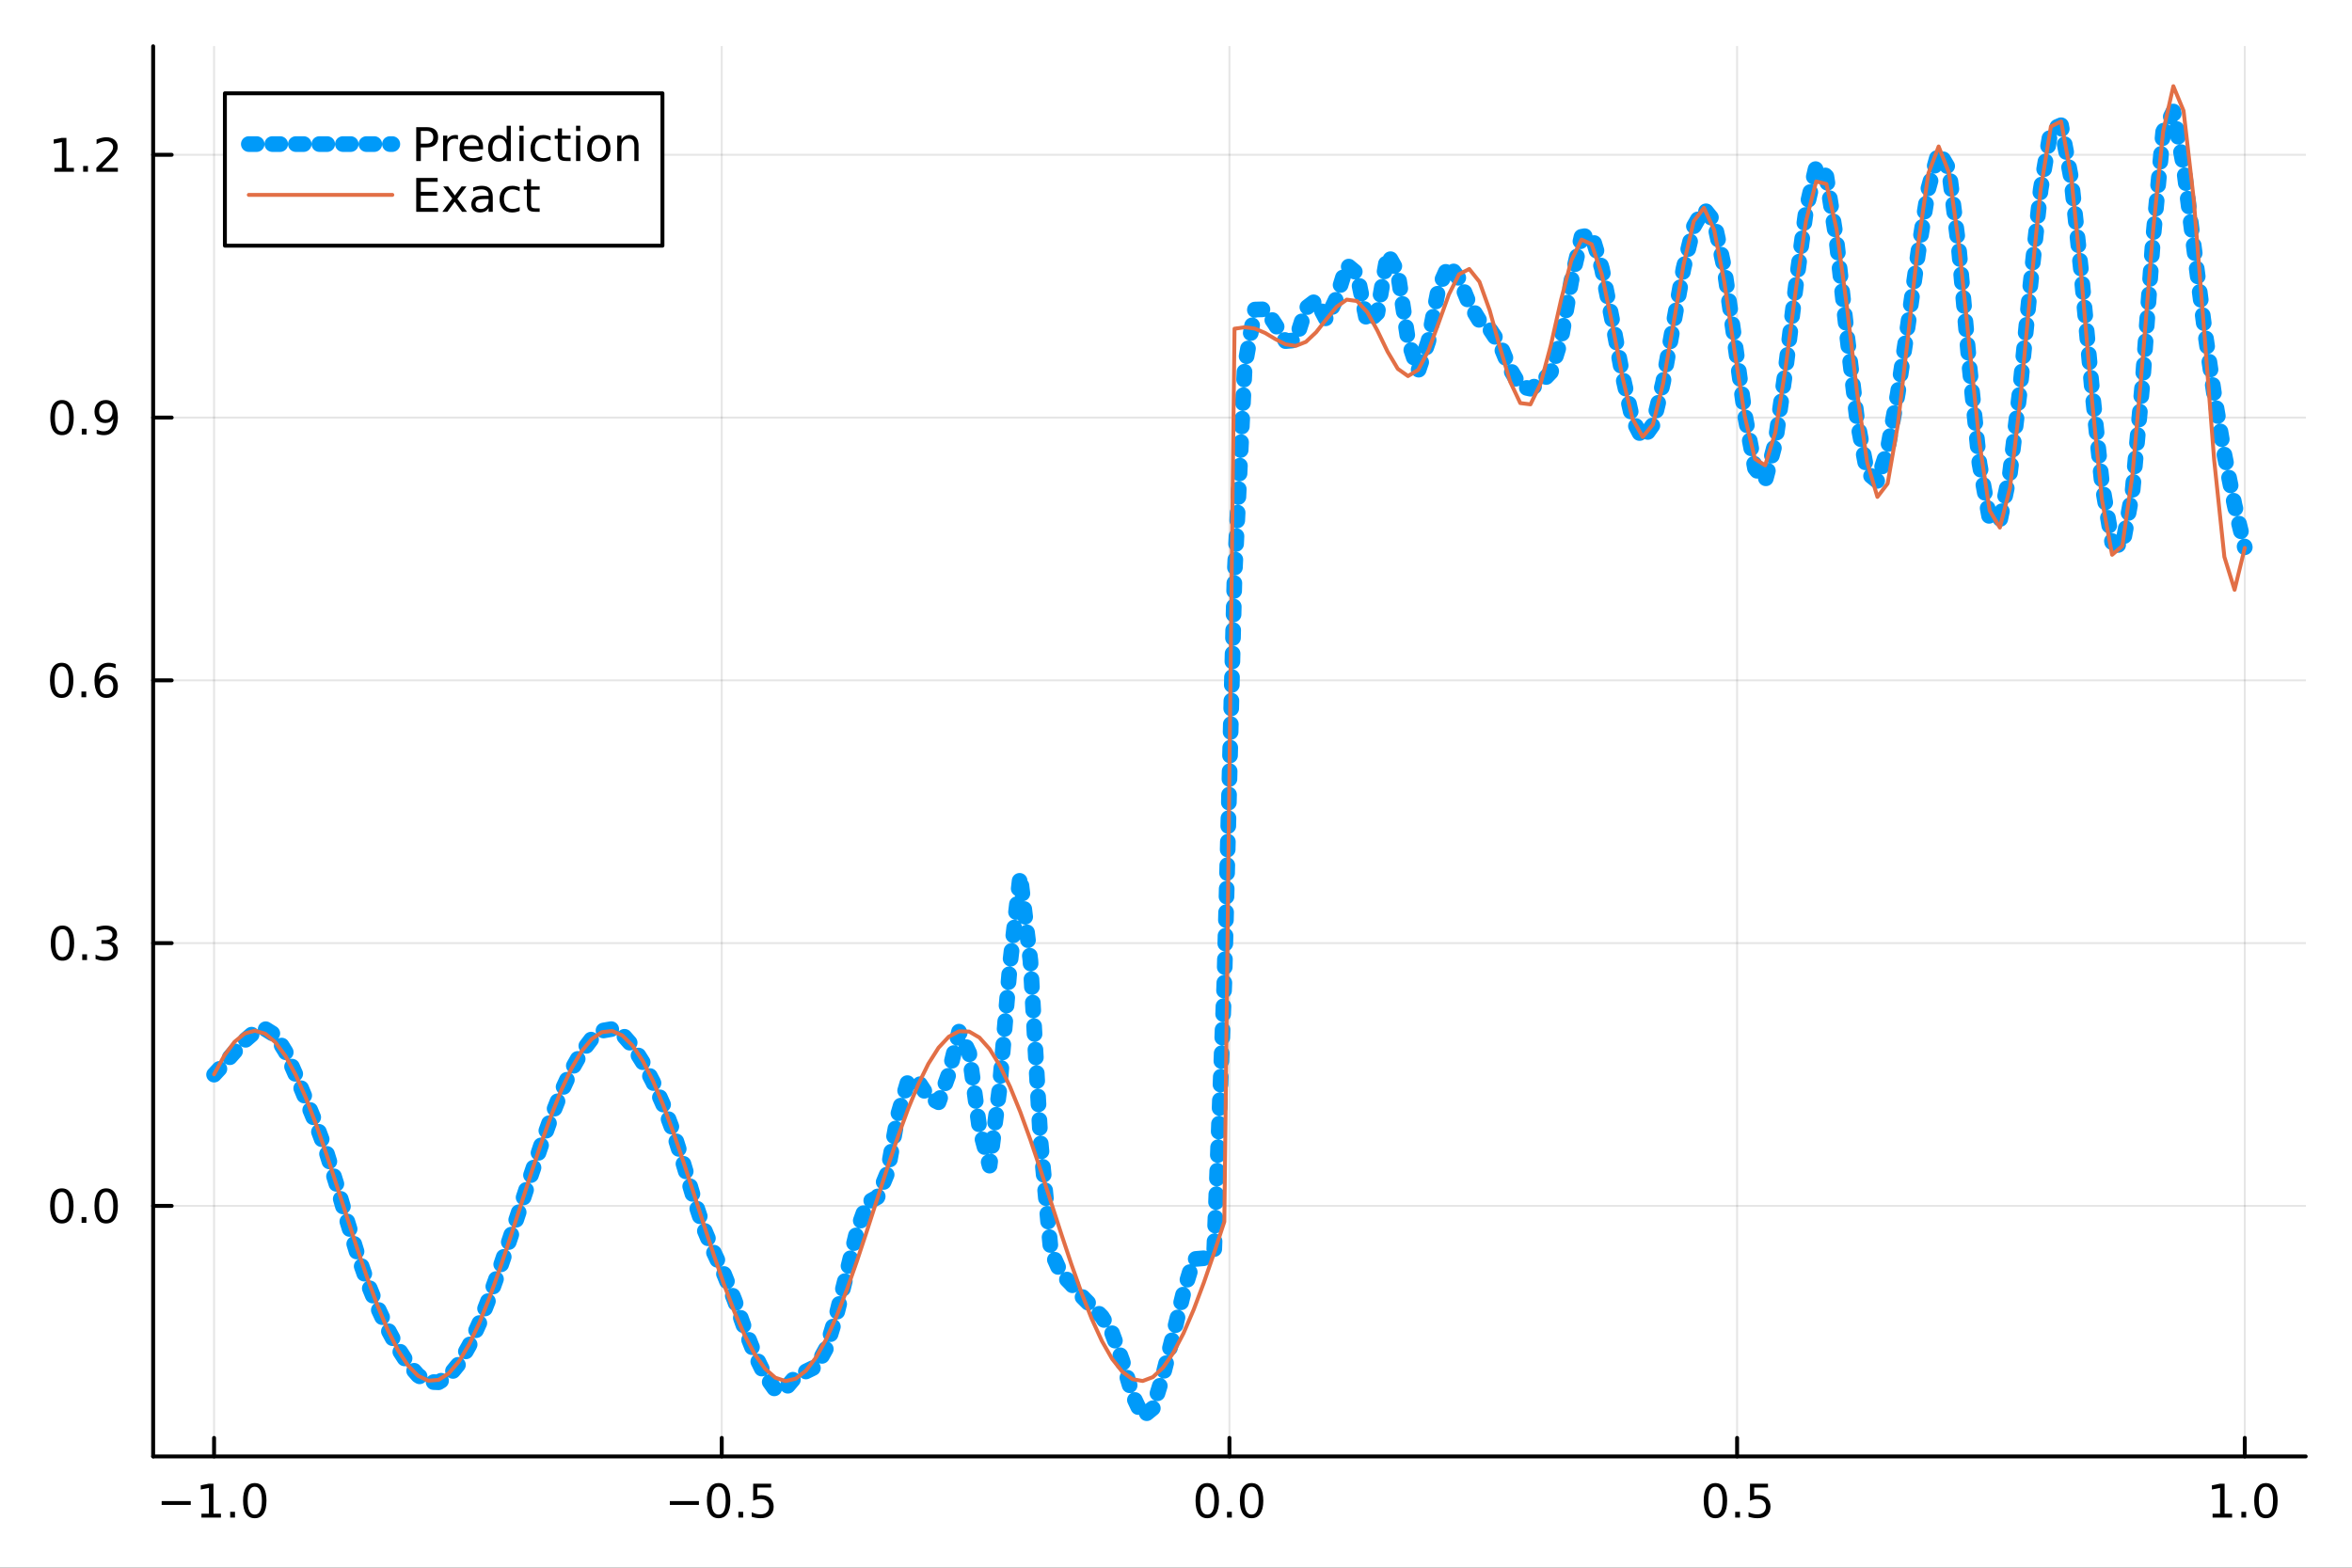 <?xml version="1.0" encoding="utf-8"?>
<svg xmlns="http://www.w3.org/2000/svg" xmlns:xlink="http://www.w3.org/1999/xlink" width="600" height="400" viewBox="0 0 2400 1600">
<rect x="0" y="0" width="2400" height="1600" fill="#333333" stroke="none"/>
<defs>
  <clipPath id="clip050">
    <rect x="0" y="0" width="2400" height="1600"/>
  </clipPath>
</defs>
<path clip-path="url(#clip050)" d="M0 1600 L2400 1600 L2400 0 L0 0  Z" fill="#ffffff" fill-rule="evenodd" fill-opacity="1"/>
<defs>
  <clipPath id="clip051">
    <rect x="480" y="0" width="1681" height="1600"/>
  </clipPath>
</defs>
<path clip-path="url(#clip050)" d="M156.274 1486.45 L2352.76 1486.45 L2352.76 47.244 L156.274 47.244  Z" fill="#ffffff" fill-rule="evenodd" fill-opacity="1"/>
<defs>
  <clipPath id="clip052">
    <rect x="156" y="47" width="2197" height="1440"/>
  </clipPath>
</defs>
<polyline clip-path="url(#clip052)" style="stroke:#000000; stroke-linecap:round; stroke-linejoin:round; stroke-width:2; stroke-opacity:0.1; fill:none" points="218.439,1486.45 218.439,47.244 "/>
<polyline clip-path="url(#clip052)" style="stroke:#000000; stroke-linecap:round; stroke-linejoin:round; stroke-width:2; stroke-opacity:0.1; fill:none" points="736.477,1486.45 736.477,47.244 "/>
<polyline clip-path="url(#clip052)" style="stroke:#000000; stroke-linecap:round; stroke-linejoin:round; stroke-width:2; stroke-opacity:0.1; fill:none" points="1254.52,1486.45 1254.52,47.244 "/>
<polyline clip-path="url(#clip052)" style="stroke:#000000; stroke-linecap:round; stroke-linejoin:round; stroke-width:2; stroke-opacity:0.1; fill:none" points="1772.55,1486.45 1772.55,47.244 "/>
<polyline clip-path="url(#clip052)" style="stroke:#000000; stroke-linecap:round; stroke-linejoin:round; stroke-width:2; stroke-opacity:0.1; fill:none" points="2290.59,1486.45 2290.59,47.244 "/>
<polyline clip-path="url(#clip050)" style="stroke:#000000; stroke-linecap:round; stroke-linejoin:round; stroke-width:4; stroke-opacity:1; fill:none" points="156.274,1486.45 2352.76,1486.45 "/>
<polyline clip-path="url(#clip050)" style="stroke:#000000; stroke-linecap:round; stroke-linejoin:round; stroke-width:4; stroke-opacity:1; fill:none" points="218.439,1486.45 218.439,1467.55 "/>
<polyline clip-path="url(#clip050)" style="stroke:#000000; stroke-linecap:round; stroke-linejoin:round; stroke-width:4; stroke-opacity:1; fill:none" points="736.477,1486.45 736.477,1467.55 "/>
<polyline clip-path="url(#clip050)" style="stroke:#000000; stroke-linecap:round; stroke-linejoin:round; stroke-width:4; stroke-opacity:1; fill:none" points="1254.52,1486.45 1254.52,1467.55 "/>
<polyline clip-path="url(#clip050)" style="stroke:#000000; stroke-linecap:round; stroke-linejoin:round; stroke-width:4; stroke-opacity:1; fill:none" points="1772.55,1486.45 1772.55,1467.55 "/>
<polyline clip-path="url(#clip050)" style="stroke:#000000; stroke-linecap:round; stroke-linejoin:round; stroke-width:4; stroke-opacity:1; fill:none" points="2290.59,1486.45 2290.59,1467.55 "/>
<path clip-path="url(#clip050)" d="M164.967 1532.02 L194.643 1532.02 L194.643 1535.95 L164.967 1535.95 L164.967 1532.02 Z" fill="#000000" fill-rule="evenodd" fill-opacity="1" /><path clip-path="url(#clip050)" d="M205.545 1544.91 L213.184 1544.91 L213.184 1518.55 L204.874 1520.21 L204.874 1515.95 L213.138 1514.29 L217.814 1514.29 L217.814 1544.91 L225.453 1544.91 L225.453 1548.85 L205.545 1548.85 L205.545 1544.91 Z" fill="#000000" fill-rule="evenodd" fill-opacity="1" /><path clip-path="url(#clip050)" d="M234.897 1542.97 L239.781 1542.97 L239.781 1548.85 L234.897 1548.85 L234.897 1542.97 Z" fill="#000000" fill-rule="evenodd" fill-opacity="1" /><path clip-path="url(#clip050)" d="M259.966 1517.37 Q256.355 1517.37 254.527 1520.93 Q252.721 1524.47 252.721 1531.6 Q252.721 1538.71 254.527 1542.27 Q256.355 1545.82 259.966 1545.82 Q263.601 1545.82 265.406 1542.27 Q267.235 1538.71 267.235 1531.6 Q267.235 1524.47 265.406 1520.93 Q263.601 1517.37 259.966 1517.37 M259.966 1513.66 Q265.776 1513.66 268.832 1518.27 Q271.911 1522.85 271.911 1531.6 Q271.911 1540.33 268.832 1544.94 Q265.776 1549.52 259.966 1549.52 Q254.156 1549.52 251.077 1544.94 Q248.022 1540.33 248.022 1531.6 Q248.022 1522.85 251.077 1518.27 Q254.156 1513.66 259.966 1513.66 Z" fill="#000000" fill-rule="evenodd" fill-opacity="1" /><path clip-path="url(#clip050)" d="M683.503 1532.02 L713.178 1532.02 L713.178 1535.95 L683.503 1535.95 L683.503 1532.02 Z" fill="#000000" fill-rule="evenodd" fill-opacity="1" /><path clip-path="url(#clip050)" d="M733.271 1517.37 Q729.66 1517.37 727.831 1520.93 Q726.026 1524.47 726.026 1531.6 Q726.026 1538.71 727.831 1542.27 Q729.66 1545.82 733.271 1545.82 Q736.905 1545.82 738.711 1542.27 Q740.539 1538.71 740.539 1531.6 Q740.539 1524.47 738.711 1520.93 Q736.905 1517.37 733.271 1517.37 M733.271 1513.66 Q739.081 1513.66 742.137 1518.27 Q745.215 1522.85 745.215 1531.6 Q745.215 1540.33 742.137 1544.94 Q739.081 1549.52 733.271 1549.52 Q727.461 1549.52 724.382 1544.94 Q721.327 1540.33 721.327 1531.6 Q721.327 1522.85 724.382 1518.27 Q727.461 1513.66 733.271 1513.66 Z" fill="#000000" fill-rule="evenodd" fill-opacity="1" /><path clip-path="url(#clip050)" d="M753.433 1542.97 L758.317 1542.97 L758.317 1548.85 L753.433 1548.85 L753.433 1542.97 Z" fill="#000000" fill-rule="evenodd" fill-opacity="1" /><path clip-path="url(#clip050)" d="M768.548 1514.29 L786.905 1514.29 L786.905 1518.22 L772.831 1518.22 L772.831 1526.7 Q773.849 1526.35 774.868 1526.19 Q775.886 1526 776.905 1526 Q782.692 1526 786.072 1529.17 Q789.451 1532.34 789.451 1537.76 Q789.451 1543.34 785.979 1546.44 Q782.507 1549.52 776.187 1549.52 Q774.011 1549.52 771.743 1549.15 Q769.498 1548.78 767.09 1548.04 L767.09 1543.34 Q769.173 1544.47 771.396 1545.03 Q773.618 1545.58 776.095 1545.58 Q780.099 1545.58 782.437 1543.48 Q784.775 1541.37 784.775 1537.76 Q784.775 1534.15 782.437 1532.04 Q780.099 1529.94 776.095 1529.94 Q774.22 1529.94 772.345 1530.35 Q770.493 1530.77 768.548 1531.65 L768.548 1514.29 Z" fill="#000000" fill-rule="evenodd" fill-opacity="1" /><path clip-path="url(#clip050)" d="M1231.9 1517.37 Q1228.29 1517.37 1226.46 1520.93 Q1224.65 1524.47 1224.65 1531.6 Q1224.65 1538.71 1226.46 1542.27 Q1228.29 1545.82 1231.9 1545.82 Q1235.53 1545.82 1237.34 1542.27 Q1239.17 1538.71 1239.17 1531.6 Q1239.17 1524.47 1237.34 1520.93 Q1235.53 1517.37 1231.9 1517.37 M1231.9 1513.66 Q1237.71 1513.66 1240.77 1518.27 Q1243.84 1522.85 1243.84 1531.6 Q1243.84 1540.33 1240.77 1544.94 Q1237.71 1549.52 1231.9 1549.52 Q1226.09 1549.52 1223.01 1544.94 Q1219.96 1540.33 1219.96 1531.6 Q1219.96 1522.85 1223.01 1518.27 Q1226.09 1513.66 1231.9 1513.66 Z" fill="#000000" fill-rule="evenodd" fill-opacity="1" /><path clip-path="url(#clip050)" d="M1252.06 1542.97 L1256.95 1542.97 L1256.95 1548.85 L1252.06 1548.85 L1252.06 1542.97 Z" fill="#000000" fill-rule="evenodd" fill-opacity="1" /><path clip-path="url(#clip050)" d="M1277.13 1517.37 Q1273.52 1517.37 1271.69 1520.93 Q1269.89 1524.47 1269.89 1531.6 Q1269.89 1538.71 1271.69 1542.27 Q1273.52 1545.82 1277.13 1545.82 Q1280.76 1545.82 1282.57 1542.27 Q1284.4 1538.71 1284.4 1531.6 Q1284.4 1524.47 1282.57 1520.93 Q1280.76 1517.37 1277.13 1517.37 M1277.13 1513.66 Q1282.94 1513.66 1286 1518.27 Q1289.08 1522.85 1289.08 1531.6 Q1289.08 1540.33 1286 1544.94 Q1282.94 1549.52 1277.13 1549.52 Q1271.32 1549.52 1268.24 1544.94 Q1265.19 1540.33 1265.19 1531.6 Q1265.19 1522.85 1268.24 1518.27 Q1271.32 1513.66 1277.13 1513.66 Z" fill="#000000" fill-rule="evenodd" fill-opacity="1" /><path clip-path="url(#clip050)" d="M1750.44 1517.37 Q1746.82 1517.37 1745 1520.93 Q1743.19 1524.47 1743.19 1531.6 Q1743.19 1538.71 1745 1542.27 Q1746.82 1545.82 1750.44 1545.82 Q1754.07 1545.82 1755.88 1542.27 Q1757.7 1538.71 1757.7 1531.6 Q1757.7 1524.47 1755.88 1520.93 Q1754.07 1517.37 1750.44 1517.37 M1750.44 1513.66 Q1756.25 1513.66 1759.3 1518.27 Q1762.38 1522.85 1762.38 1531.6 Q1762.38 1540.33 1759.3 1544.94 Q1756.25 1549.52 1750.44 1549.52 Q1744.63 1549.52 1741.55 1544.94 Q1738.49 1540.33 1738.49 1531.6 Q1738.49 1522.85 1741.55 1518.27 Q1744.63 1513.66 1750.44 1513.66 Z" fill="#000000" fill-rule="evenodd" fill-opacity="1" /><path clip-path="url(#clip050)" d="M1770.6 1542.97 L1775.48 1542.97 L1775.48 1548.85 L1770.6 1548.85 L1770.6 1542.97 Z" fill="#000000" fill-rule="evenodd" fill-opacity="1" /><path clip-path="url(#clip050)" d="M1785.71 1514.29 L1804.07 1514.29 L1804.07 1518.22 L1790 1518.22 L1790 1526.7 Q1791.01 1526.35 1792.03 1526.19 Q1793.05 1526 1794.07 1526 Q1799.86 1526 1803.24 1529.17 Q1806.62 1532.34 1806.62 1537.76 Q1806.62 1543.34 1803.14 1546.44 Q1799.67 1549.52 1793.35 1549.52 Q1791.18 1549.52 1788.91 1549.15 Q1786.66 1548.78 1784.25 1548.04 L1784.25 1543.34 Q1786.34 1544.47 1788.56 1545.03 Q1790.78 1545.58 1793.26 1545.58 Q1797.26 1545.58 1799.6 1543.48 Q1801.94 1541.37 1801.94 1537.76 Q1801.94 1534.15 1799.6 1532.04 Q1797.26 1529.94 1793.26 1529.94 Q1791.38 1529.94 1789.51 1530.35 Q1787.66 1530.77 1785.71 1531.65 L1785.71 1514.29 Z" fill="#000000" fill-rule="evenodd" fill-opacity="1" /><path clip-path="url(#clip050)" d="M2257.74 1544.91 L2265.38 1544.91 L2265.38 1518.55 L2257.07 1520.21 L2257.07 1515.95 L2265.34 1514.29 L2270.01 1514.29 L2270.01 1544.91 L2277.65 1544.91 L2277.65 1548.85 L2257.74 1548.85 L2257.74 1544.91 Z" fill="#000000" fill-rule="evenodd" fill-opacity="1" /><path clip-path="url(#clip050)" d="M2287.1 1542.97 L2291.98 1542.97 L2291.98 1548.85 L2287.1 1548.85 L2287.1 1542.97 Z" fill="#000000" fill-rule="evenodd" fill-opacity="1" /><path clip-path="url(#clip050)" d="M2312.17 1517.37 Q2308.55 1517.37 2306.73 1520.93 Q2304.92 1524.47 2304.92 1531.6 Q2304.92 1538.71 2306.73 1542.27 Q2308.55 1545.82 2312.17 1545.82 Q2315.8 1545.82 2317.61 1542.27 Q2319.43 1538.71 2319.43 1531.6 Q2319.43 1524.47 2317.61 1520.93 Q2315.8 1517.37 2312.17 1517.37 M2312.17 1513.66 Q2317.98 1513.66 2321.03 1518.27 Q2324.11 1522.85 2324.11 1531.6 Q2324.11 1540.33 2321.03 1544.94 Q2317.98 1549.52 2312.17 1549.52 Q2306.36 1549.52 2303.28 1544.94 Q2300.22 1540.33 2300.22 1531.6 Q2300.22 1522.85 2303.28 1518.27 Q2306.36 1513.66 2312.17 1513.66 Z" fill="#000000" fill-rule="evenodd" fill-opacity="1" /><polyline clip-path="url(#clip052)" style="stroke:#000000; stroke-linecap:round; stroke-linejoin:round; stroke-width:2; stroke-opacity:0.1; fill:none" points="156.274,1230.75 2352.76,1230.75 "/>
<polyline clip-path="url(#clip052)" style="stroke:#000000; stroke-linecap:round; stroke-linejoin:round; stroke-width:2; stroke-opacity:0.1; fill:none" points="156.274,962.561 2352.76,962.561 "/>
<polyline clip-path="url(#clip052)" style="stroke:#000000; stroke-linecap:round; stroke-linejoin:round; stroke-width:2; stroke-opacity:0.1; fill:none" points="156.274,694.37 2352.76,694.37 "/>
<polyline clip-path="url(#clip052)" style="stroke:#000000; stroke-linecap:round; stroke-linejoin:round; stroke-width:2; stroke-opacity:0.1; fill:none" points="156.274,426.179 2352.76,426.179 "/>
<polyline clip-path="url(#clip052)" style="stroke:#000000; stroke-linecap:round; stroke-linejoin:round; stroke-width:2; stroke-opacity:0.1; fill:none" points="156.274,157.988 2352.76,157.988 "/>
<polyline clip-path="url(#clip050)" style="stroke:#000000; stroke-linecap:round; stroke-linejoin:round; stroke-width:4; stroke-opacity:1; fill:none" points="156.274,1486.45 156.274,47.244 "/>
<polyline clip-path="url(#clip050)" style="stroke:#000000; stroke-linecap:round; stroke-linejoin:round; stroke-width:4; stroke-opacity:1; fill:none" points="156.274,1230.75 175.172,1230.75 "/>
<polyline clip-path="url(#clip050)" style="stroke:#000000; stroke-linecap:round; stroke-linejoin:round; stroke-width:4; stroke-opacity:1; fill:none" points="156.274,962.561 175.172,962.561 "/>
<polyline clip-path="url(#clip050)" style="stroke:#000000; stroke-linecap:round; stroke-linejoin:round; stroke-width:4; stroke-opacity:1; fill:none" points="156.274,694.37 175.172,694.37 "/>
<polyline clip-path="url(#clip050)" style="stroke:#000000; stroke-linecap:round; stroke-linejoin:round; stroke-width:4; stroke-opacity:1; fill:none" points="156.274,426.179 175.172,426.179 "/>
<polyline clip-path="url(#clip050)" style="stroke:#000000; stroke-linecap:round; stroke-linejoin:round; stroke-width:4; stroke-opacity:1; fill:none" points="156.274,157.988 175.172,157.988 "/>
<path clip-path="url(#clip050)" d="M63.099 1216.55 Q59.487 1216.55 57.659 1220.12 Q55.853 1223.66 55.853 1230.79 Q55.853 1237.89 57.659 1241.46 Q59.487 1245 63.099 1245 Q66.733 1245 68.538 1241.46 Q70.367 1237.89 70.367 1230.79 Q70.367 1223.66 68.538 1220.12 Q66.733 1216.55 63.099 1216.55 M63.099 1212.85 Q68.909 1212.85 71.964 1217.45 Q75.043 1222.04 75.043 1230.79 Q75.043 1239.51 71.964 1244.12 Q68.909 1248.7 63.099 1248.7 Q57.288 1248.7 54.21 1244.12 Q51.154 1239.51 51.154 1230.79 Q51.154 1222.04 54.21 1217.45 Q57.288 1212.85 63.099 1212.85 Z" fill="#000000" fill-rule="evenodd" fill-opacity="1" /><path clip-path="url(#clip050)" d="M83.26 1242.15 L88.145 1242.15 L88.145 1248.03 L83.26 1248.03 L83.26 1242.15 Z" fill="#000000" fill-rule="evenodd" fill-opacity="1" /><path clip-path="url(#clip050)" d="M108.33 1216.55 Q104.719 1216.55 102.89 1220.12 Q101.084 1223.66 101.084 1230.79 Q101.084 1237.89 102.89 1241.46 Q104.719 1245 108.33 1245 Q111.964 1245 113.77 1241.46 Q115.598 1237.89 115.598 1230.79 Q115.598 1223.66 113.77 1220.12 Q111.964 1216.55 108.33 1216.55 M108.33 1212.85 Q114.14 1212.85 117.195 1217.45 Q120.274 1222.04 120.274 1230.79 Q120.274 1239.51 117.195 1244.12 Q114.14 1248.7 108.33 1248.7 Q102.52 1248.7 99.441 1244.12 Q96.385 1239.51 96.385 1230.79 Q96.385 1222.04 99.441 1217.45 Q102.52 1212.85 108.33 1212.85 Z" fill="#000000" fill-rule="evenodd" fill-opacity="1" /><path clip-path="url(#clip050)" d="M63.747 948.36 Q60.136 948.36 58.307 951.925 Q56.501 955.466 56.501 962.596 Q56.501 969.702 58.307 973.267 Q60.136 976.809 63.747 976.809 Q67.381 976.809 69.186 973.267 Q71.015 969.702 71.015 962.596 Q71.015 955.466 69.186 951.925 Q67.381 948.36 63.747 948.36 M63.747 944.656 Q69.557 944.656 72.612 949.263 Q75.691 953.846 75.691 962.596 Q75.691 971.323 72.612 975.929 Q69.557 980.513 63.747 980.513 Q57.937 980.513 54.858 975.929 Q51.802 971.323 51.802 962.596 Q51.802 953.846 54.858 949.263 Q57.937 944.656 63.747 944.656 Z" fill="#000000" fill-rule="evenodd" fill-opacity="1" /><path clip-path="url(#clip050)" d="M83.909 973.962 L88.793 973.962 L88.793 979.841 L83.909 979.841 L83.909 973.962 Z" fill="#000000" fill-rule="evenodd" fill-opacity="1" /><path clip-path="url(#clip050)" d="M113.145 961.207 Q116.501 961.925 118.376 964.193 Q120.274 966.462 120.274 969.795 Q120.274 974.911 116.756 977.712 Q113.237 980.513 106.756 980.513 Q104.58 980.513 102.265 980.073 Q99.973 979.656 97.52 978.8 L97.52 974.286 Q99.464 975.42 101.779 975.999 Q104.094 976.577 106.617 976.577 Q111.015 976.577 113.307 974.841 Q115.621 973.105 115.621 969.795 Q115.621 966.74 113.469 965.027 Q111.339 963.29 107.52 963.29 L103.492 963.29 L103.492 959.448 L107.705 959.448 Q111.154 959.448 112.983 958.082 Q114.811 956.693 114.811 954.101 Q114.811 951.439 112.913 950.027 Q111.038 948.591 107.52 948.591 Q105.598 948.591 103.399 949.008 Q101.2 949.425 98.561 950.304 L98.561 946.138 Q101.223 945.397 103.538 945.027 Q105.876 944.656 107.936 944.656 Q113.26 944.656 116.362 947.087 Q119.464 949.494 119.464 953.615 Q119.464 956.485 117.82 958.476 Q116.177 960.443 113.145 961.207 Z" fill="#000000" fill-rule="evenodd" fill-opacity="1" /><path clip-path="url(#clip050)" d="M62.937 680.169 Q59.325 680.169 57.497 683.734 Q55.691 687.275 55.691 694.405 Q55.691 701.511 57.497 705.076 Q59.325 708.618 62.937 708.618 Q66.571 708.618 68.376 705.076 Q70.205 701.511 70.205 694.405 Q70.205 687.275 68.376 683.734 Q66.571 680.169 62.937 680.169 M62.937 676.465 Q68.747 676.465 71.802 681.072 Q74.881 685.655 74.881 694.405 Q74.881 703.132 71.802 707.738 Q68.747 712.321 62.937 712.321 Q57.126 712.321 54.048 707.738 Q50.992 703.132 50.992 694.405 Q50.992 685.655 54.048 681.072 Q57.126 676.465 62.937 676.465 Z" fill="#000000" fill-rule="evenodd" fill-opacity="1" /><path clip-path="url(#clip050)" d="M83.098 705.77 L87.983 705.77 L87.983 711.65 L83.098 711.65 L83.098 705.77 Z" fill="#000000" fill-rule="evenodd" fill-opacity="1" /><path clip-path="url(#clip050)" d="M108.746 692.507 Q105.598 692.507 103.746 694.659 Q101.918 696.812 101.918 700.562 Q101.918 704.289 103.746 706.465 Q105.598 708.618 108.746 708.618 Q111.895 708.618 113.723 706.465 Q115.575 704.289 115.575 700.562 Q115.575 696.812 113.723 694.659 Q111.895 692.507 108.746 692.507 M118.029 677.854 L118.029 682.113 Q116.27 681.28 114.464 680.84 Q112.682 680.4 110.922 680.4 Q106.293 680.4 103.839 683.525 Q101.409 686.65 101.061 692.97 Q102.427 690.956 104.487 689.891 Q106.547 688.803 109.024 688.803 Q114.233 688.803 117.242 691.974 Q120.274 695.122 120.274 700.562 Q120.274 705.886 117.126 709.104 Q113.978 712.321 108.746 712.321 Q102.751 712.321 99.58 707.738 Q96.409 703.132 96.409 694.405 Q96.409 686.21 100.297 681.349 Q104.186 676.465 110.737 676.465 Q112.496 676.465 114.279 676.812 Q116.084 677.16 118.029 677.854 Z" fill="#000000" fill-rule="evenodd" fill-opacity="1" /><path clip-path="url(#clip050)" d="M63.284 411.977 Q59.673 411.977 57.844 415.542 Q56.038 419.084 56.038 426.214 Q56.038 433.32 57.844 436.885 Q59.673 440.426 63.284 440.426 Q66.918 440.426 68.724 436.885 Q70.552 433.32 70.552 426.214 Q70.552 419.084 68.724 415.542 Q66.918 411.977 63.284 411.977 M63.284 408.274 Q69.094 408.274 72.149 412.88 Q75.228 417.464 75.228 426.214 Q75.228 434.94 72.149 439.547 Q69.094 444.13 63.284 444.13 Q57.474 444.13 54.395 439.547 Q51.339 434.94 51.339 426.214 Q51.339 417.464 54.395 412.88 Q57.474 408.274 63.284 408.274 Z" fill="#000000" fill-rule="evenodd" fill-opacity="1" /><path clip-path="url(#clip050)" d="M83.446 437.579 L88.33 437.579 L88.33 443.459 L83.446 443.459 L83.446 437.579 Z" fill="#000000" fill-rule="evenodd" fill-opacity="1" /><path clip-path="url(#clip050)" d="M98.654 442.741 L98.654 438.482 Q100.413 439.315 102.219 439.755 Q104.024 440.195 105.76 440.195 Q110.39 440.195 112.82 437.093 Q115.274 433.968 115.621 427.626 Q114.279 429.616 112.219 430.681 Q110.158 431.746 107.658 431.746 Q102.473 431.746 99.441 428.621 Q96.432 425.473 96.432 420.033 Q96.432 414.709 99.58 411.491 Q102.728 408.274 107.959 408.274 Q113.955 408.274 117.103 412.88 Q120.274 417.464 120.274 426.214 Q120.274 434.385 116.385 439.269 Q112.52 444.13 105.969 444.13 Q104.209 444.13 102.404 443.783 Q100.598 443.436 98.654 442.741 M107.959 428.089 Q111.108 428.089 112.936 425.936 Q114.788 423.783 114.788 420.033 Q114.788 416.306 112.936 414.153 Q111.108 411.977 107.959 411.977 Q104.811 411.977 102.959 414.153 Q101.131 416.306 101.131 420.033 Q101.131 423.783 102.959 425.936 Q104.811 428.089 107.959 428.089 Z" fill="#000000" fill-rule="evenodd" fill-opacity="1" /><path clip-path="url(#clip050)" d="M55.506 171.332 L63.145 171.332 L63.145 144.967 L54.835 146.633 L54.835 142.374 L63.099 140.708 L67.774 140.708 L67.774 171.332 L75.413 171.332 L75.413 175.268 L55.506 175.268 L55.506 171.332 Z" fill="#000000" fill-rule="evenodd" fill-opacity="1" /><path clip-path="url(#clip050)" d="M84.858 169.388 L89.742 169.388 L89.742 175.268 L84.858 175.268 L84.858 169.388 Z" fill="#000000" fill-rule="evenodd" fill-opacity="1" /><path clip-path="url(#clip050)" d="M103.955 171.332 L120.274 171.332 L120.274 175.268 L98.33 175.268 L98.33 171.332 Q100.992 168.578 105.575 163.948 Q110.182 159.295 111.362 157.953 Q113.608 155.43 114.487 153.694 Q115.39 151.934 115.39 150.245 Q115.39 147.49 113.445 145.754 Q111.524 144.018 108.422 144.018 Q106.223 144.018 103.77 144.782 Q101.339 145.545 98.561 147.096 L98.561 142.374 Q101.385 141.24 103.839 140.661 Q106.293 140.083 108.33 140.083 Q113.7 140.083 116.895 142.768 Q120.089 145.453 120.089 149.944 Q120.089 152.073 119.279 153.995 Q118.492 155.893 116.385 158.485 Q115.807 159.157 112.705 162.374 Q109.603 165.569 103.955 171.332 Z" fill="#000000" fill-rule="evenodd" fill-opacity="1" /><polyline clip-path="url(#clip052)" style="stroke:#009af9; stroke-linecap:round; stroke-linejoin:round; stroke-width:16; stroke-opacity:1; fill:none" stroke-dasharray="8, 16" points="218.439,1096.79 228.852,1085.55 239.264,1073.64 249.677,1062.08 260.09,1053.07 270.503,1050.06 280.916,1056.56 291.329,1073.4 301.741,1097.06 312.154,1122.3 322.567,1147.39 332.98,1175.43 343.393,1208.77 353.805,1244.67 364.218,1278.56 374.631,1308.21 385.044,1333.8 395.457,1356.15 405.87,1375.62 416.282,1391.8 426.695,1403.76 437.108,1410.39 447.521,1410.76 457.934,1404.47 468.347,1391.71 478.759,1373.25 489.172,1350.18 499.585,1323.62 509.998,1294.61 520.411,1264.01 530.824,1232.57 541.236,1201.04 551.649,1170.26 562.062,1141.22 572.475,1114.98 582.888,1092.38 593.301,1074 603.713,1060.3 614.126,1052.01 624.539,1050.2 634.952,1055.54 645.365,1067.4 655.777,1084.03 666.19,1103.93 676.603,1127.19 687.016,1155.05 697.429,1187.86 707.842,1222.72 718.254,1254.01 728.667,1278.79 739.08,1300.97 749.493,1326.87 759.906,1356.19 770.319,1382.49 780.731,1403.88 791.144,1418.49 801.557,1417.11 811.97,1404.76 822.383,1399.72 832.796,1394.66 843.208,1375.84 853.621,1341.73 864.034,1299.53 874.447,1256.5 884.86,1227.63 895.273,1221.92 905.685,1196.66 916.098,1138.53 926.511,1103.3 936.924,1103.76 947.337,1119.76 957.749,1124.97 968.162,1095.96 978.575,1052.92 988.988,1074.71 999.401,1151.27 1009.81,1189.65 1020.23,1108.5 1030.64,983.761 1041.05,893.511 1051.46,980.47 1061.88,1166.03 1072.29,1276.55 1082.7,1299.78 1093.12,1310.46 1103.53,1322.7 1113.94,1333.2 1124.35,1343.75 1134.77,1360.44 1145.18,1388.64 1155.59,1423.58 1166.01,1445.72 1176.42,1437.21 1186.83,1403.44 1197.24,1362.31 1207.66,1319.3 1218.07,1285.04 1228.48,1284.17 1238.9,1278.6 1249.31,1003.53 1259.72,588.019 1270.13,374.24 1280.55,315.946 1290.96,315.657 1301.37,331.255 1311.79,348.151 1322.2,347.249 1332.61,314.48 1343.02,306.554 1353.44,326.294 1363.85,304.129 1374.26,270.411 1384.68,279.103 1395.09,329.528 1405.5,319.409 1415.91,259.285 1426.33,277.817 1436.74,347.013 1447.15,378.666 1457.57,348.046 1467.98,293.721 1478.39,270.393 1488.8,284.529 1499.22,310.02 1509.63,327.175 1520.04,335.713 1530.45,351.339 1540.87,376.61 1551.28,394.425 1561.69,396.741 1572.11,390.672 1582.52,379.793 1592.93,346.461 1603.34,286.87 1613.76,241.689 1624.17,239.687 1634.58,273.964 1645,326.171 1655.41,382.067 1665.82,428.095 1676.23,448.177 1686.65,433.553 1697.06,390.022 1707.47,331.505 1717.89,273.855 1728.3,231.203 1738.71,213.007 1749.12,226.025 1759.54,273.916 1769.95,346.928 1780.36,422.567 1790.78,477.846 1801.19,490.824 1811.6,451.568 1822.01,377.44 1832.43,292.198 1842.84,215.056 1853.25,169.833 1863.67,180.122 1874.08,246.178 1884.49,340 1894.9,427.708 1905.32,482.589 1915.73,490.992 1926.14,458.77 1936.56,401.276 1946.97,331.068 1957.38,257.499 1967.79,192.185 1978.21,154.759 1988.62,172.411 1999.03,255.583 2009.45,371.635 2019.86,473.096 2030.27,529.842 2040.68,531.602 2051.1,482.23 2061.51,394.995 2071.92,290.129 2082.33,193.335 2092.75,132.311 2103.16,127.822 2113.57,182.797 2123.99,280.589 2134.4,393.767 2144.81,493.084 2155.22,553.334 2165.64,558.183 2176.05,501.517 2186.46,388.346 2196.88,245.386 2207.29,134.479 2217.7,113.813 2228.11,169.072 2238.53,250.88 2248.94,331.389 2259.35,402.675 2269.77,463.821 2280.18,515.47 2290.59,558.546 "/>
<polyline clip-path="url(#clip052)" style="stroke:#e26f46; stroke-linecap:round; stroke-linejoin:round; stroke-width:4; stroke-opacity:1; fill:none" points="218.439,1096.48 228.852,1077.43 239.264,1063.38 249.677,1054.8 260.09,1051.96 270.503,1054.95 280.916,1063.68 291.329,1077.87 301.741,1097.04 312.154,1120.58 322.567,1147.71 332.98,1177.56 343.393,1209.14 353.805,1241.42 364.218,1273.36 374.631,1303.91 385.044,1332.07 395.457,1356.92 405.87,1377.65 416.282,1393.59 426.695,1404.22 437.108,1409.18 447.521,1408.32 457.934,1401.67 468.347,1389.43 478.759,1372.02 489.172,1350 499.585,1324.09 509.998,1295.12 520.411,1264.06 530.824,1231.91 541.236,1199.73 551.649,1168.55 562.062,1139.41 572.475,1113.25 582.888,1090.92 593.301,1073.15 603.713,1060.53 614.126,1053.47 624.539,1052.19 634.952,1056.74 645.365,1066.97 655.777,1082.54 666.19,1102.95 676.603,1127.53 687.016,1155.49 697.429,1185.89 707.842,1217.76 718.254,1250.06 728.667,1281.72 739.08,1311.73 749.493,1339.09 759.906,1362.91 770.319,1382.42 780.731,1396.98 791.144,1406.11 801.557,1409.53 811.97,1407.1 822.383,1398.92 832.796,1385.26 843.208,1366.55 853.621,1343.4 864.034,1316.59 874.447,1286.97 884.86,1255.51 895.273,1223.25 905.685,1191.23 916.098,1160.5 926.511,1132.07 936.924,1106.85 947.337,1085.68 957.749,1069.25 968.162,1058.08 978.575,1052.55 988.988,1052.84 999.401,1058.93 1009.81,1070.63 1020.23,1087.56 1030.64,1109.16 1041.05,1134.73 1051.46,1163.43 1061.88,1194.33 1072.29,1226.42 1082.7,1258.65 1093.12,1289.97 1103.53,1319.36 1113.94,1345.85 1124.35,1368.59 1134.77,1386.83 1145.18,1399.97 1155.59,1407.6 1166.01,1409.45 1176.42,1405.47 1186.83,1395.78 1197.24,1380.72 1207.66,1360.75 1218.07,1336.55 1228.48,1308.89 1238.9,1278.68 1249.31,1246.9 1259.72,335.483 1270.13,334.006 1280.55,335.351 1290.96,339.827 1301.37,346.064 1311.79,351.425 1322.2,353.012 1332.61,348.887 1343.02,339.054 1353.44,325.797 1363.85,313.182 1374.26,305.812 1384.68,307.226 1395.09,318.47 1405.5,337.382 1415.91,358.906 1426.33,376.433 1436.74,383.826 1447.15,377.498 1457.57,357.861 1467.98,329.616 1478.39,300.669 1488.8,279.924 1499.22,274.549 1509.63,287.578 1520.04,316.603 1530.45,354.089 1540.87,389.303 1551.28,411.387 1561.69,412.695 1572.11,391.359 1582.52,352.256 1592.93,305.969 1603.34,265.931 1613.76,244.527 1624.17,249.286 1634.58,280.317 1645,329.854 1655.41,384.16 1665.82,427.327 1676.23,445.938 1686.65,433.211 1697.06,391.362 1707.47,331.379 1717.89,270.168 1728.3,225.785 1738.71,212.116 1749.12,234.561 1759.54,288.058 1769.95,358.141 1780.36,424.834 1790.78,468.346 1801.19,474.937 1811.6,441.222 1822.01,375.574 1832.43,296.092 1842.84,225.624 1853.25,185.198 1863.67,187.754 1874.08,234.047 1884.49,312.001 1894.9,399.829 1905.32,472.113 1915.73,507.164 1926.14,493.515 1936.56,433.62 1946.97,343.567 1957.38,248.783 1967.79,176.85 1978.21,149.488 1988.62,176.004 1999.03,250.209 2009.45,351.78 2019.86,451.817 2030.27,521.062 2040.68,538.455 2051.1,497.518 2061.51,408.646 2071.92,296.507 2082.33,193.209 2092.75,129.104 2103.16,123.875 2113.57,180.516 2123.99,284.046 2134.4,405.438 2144.81,509.754 2155.22,566.201 2165.64,557.214 2176.05,483.889 2186.46,366.097 2196.88,237.117 2207.29,134.237 2217.7,87.976 2228.11,113.038 2238.53,203.68 2248.94,334.946 2259.35,469.523 2269.77,568.349 2280.18,601.943 2290.59,559.195 "/>
<path clip-path="url(#clip050)" d="M229.49 250.738 L675.966 250.738 L675.966 95.218 L229.49 95.218  Z" fill="#ffffff" fill-rule="evenodd" fill-opacity="1"/>
<polyline clip-path="url(#clip050)" style="stroke:#000000; stroke-linecap:round; stroke-linejoin:round; stroke-width:4; stroke-opacity:1; fill:none" points="229.49,250.738 675.966,250.738 675.966,95.218 229.49,95.218 229.49,250.738 "/>
<polyline clip-path="url(#clip050)" style="stroke:#009af9; stroke-linecap:round; stroke-linejoin:round; stroke-width:16; stroke-opacity:1; fill:none" stroke-dasharray="8, 16" points="253.896,147.058 400.328,147.058 "/>
<path clip-path="url(#clip050)" d="M429.409 133.62 L429.409 146.606 L435.289 146.606 Q438.552 146.606 440.335 144.916 Q442.117 143.227 442.117 140.102 Q442.117 137 440.335 135.31 Q438.552 133.62 435.289 133.62 L429.409 133.62 M424.733 129.778 L435.289 129.778 Q441.099 129.778 444.062 132.416 Q447.048 135.032 447.048 140.102 Q447.048 145.217 444.062 147.833 Q441.099 150.449 435.289 150.449 L429.409 150.449 L429.409 164.338 L424.733 164.338 L424.733 129.778 Z" fill="#000000" fill-rule="evenodd" fill-opacity="1" /><path clip-path="url(#clip050)" d="M467.325 142.393 Q466.608 141.977 465.751 141.791 Q464.918 141.583 463.899 141.583 Q460.288 141.583 458.344 143.944 Q456.423 146.282 456.423 150.68 L456.423 164.338 L452.14 164.338 L452.14 138.412 L456.423 138.412 L456.423 142.44 Q457.765 140.078 459.918 138.944 Q462.071 137.787 465.149 137.787 Q465.589 137.787 466.122 137.856 Q466.654 137.903 467.302 138.018 L467.325 142.393 Z" fill="#000000" fill-rule="evenodd" fill-opacity="1" /><path clip-path="url(#clip050)" d="M492.927 150.31 L492.927 152.393 L473.344 152.393 Q473.622 156.791 475.983 159.106 Q478.367 161.398 482.603 161.398 Q485.057 161.398 487.348 160.796 Q489.663 160.194 491.932 158.99 L491.932 163.018 Q489.64 163.99 487.233 164.5 Q484.825 165.009 482.348 165.009 Q476.145 165.009 472.511 161.398 Q468.899 157.787 468.899 151.629 Q468.899 145.264 472.325 141.537 Q475.774 137.787 481.608 137.787 Q486.839 137.787 489.872 141.166 Q492.927 144.523 492.927 150.31 M488.668 149.06 Q488.622 145.565 486.7 143.481 Q484.802 141.398 481.654 141.398 Q478.089 141.398 475.936 143.412 Q473.807 145.426 473.483 149.083 L488.668 149.06 Z" fill="#000000" fill-rule="evenodd" fill-opacity="1" /><path clip-path="url(#clip050)" d="M516.978 142.347 L516.978 128.319 L521.237 128.319 L521.237 164.338 L516.978 164.338 L516.978 160.449 Q515.635 162.763 513.575 163.898 Q511.538 165.009 508.668 165.009 Q503.969 165.009 501.006 161.259 Q498.066 157.509 498.066 151.398 Q498.066 145.287 501.006 141.537 Q503.969 137.787 508.668 137.787 Q511.538 137.787 513.575 138.921 Q515.635 140.032 516.978 142.347 M502.464 151.398 Q502.464 156.097 504.385 158.782 Q506.33 161.444 509.709 161.444 Q513.089 161.444 515.033 158.782 Q516.978 156.097 516.978 151.398 Q516.978 146.699 515.033 144.037 Q513.089 141.352 509.709 141.352 Q506.33 141.352 504.385 144.037 Q502.464 146.699 502.464 151.398 Z" fill="#000000" fill-rule="evenodd" fill-opacity="1" /><path clip-path="url(#clip050)" d="M530.01 138.412 L534.269 138.412 L534.269 164.338 L530.01 164.338 L530.01 138.412 M530.01 128.319 L534.269 128.319 L534.269 133.713 L530.01 133.713 L530.01 128.319 Z" fill="#000000" fill-rule="evenodd" fill-opacity="1" /><path clip-path="url(#clip050)" d="M561.839 139.407 L561.839 143.389 Q560.033 142.393 558.205 141.907 Q556.399 141.398 554.547 141.398 Q550.404 141.398 548.112 144.037 Q545.82 146.652 545.82 151.398 Q545.82 156.143 548.112 158.782 Q550.404 161.398 554.547 161.398 Q556.399 161.398 558.205 160.912 Q560.033 160.402 561.839 159.407 L561.839 163.342 Q560.056 164.176 558.135 164.592 Q556.237 165.009 554.084 165.009 Q548.228 165.009 544.779 161.328 Q541.33 157.648 541.33 151.398 Q541.33 145.055 544.802 141.421 Q548.297 137.787 554.362 137.787 Q556.33 137.787 558.205 138.203 Q560.08 138.597 561.839 139.407 Z" fill="#000000" fill-rule="evenodd" fill-opacity="1" /><path clip-path="url(#clip050)" d="M573.459 131.051 L573.459 138.412 L582.232 138.412 L582.232 141.722 L573.459 141.722 L573.459 155.796 Q573.459 158.967 574.316 159.87 Q575.195 160.773 577.857 160.773 L582.232 160.773 L582.232 164.338 L577.857 164.338 Q572.927 164.338 571.052 162.509 Q569.177 160.657 569.177 155.796 L569.177 141.722 L566.052 141.722 L566.052 138.412 L569.177 138.412 L569.177 131.051 L573.459 131.051 Z" fill="#000000" fill-rule="evenodd" fill-opacity="1" /><path clip-path="url(#clip050)" d="M587.834 138.412 L592.093 138.412 L592.093 164.338 L587.834 164.338 L587.834 138.412 M587.834 128.319 L592.093 128.319 L592.093 133.713 L587.834 133.713 L587.834 128.319 Z" fill="#000000" fill-rule="evenodd" fill-opacity="1" /><path clip-path="url(#clip050)" d="M611.051 141.398 Q607.626 141.398 605.635 144.083 Q603.644 146.745 603.644 151.398 Q603.644 156.051 605.612 158.736 Q607.602 161.398 611.051 161.398 Q614.454 161.398 616.445 158.713 Q618.436 156.027 618.436 151.398 Q618.436 146.791 616.445 144.106 Q614.454 141.398 611.051 141.398 M611.051 137.787 Q616.607 137.787 619.778 141.398 Q622.95 145.009 622.95 151.398 Q622.95 157.764 619.778 161.398 Q616.607 165.009 611.051 165.009 Q605.473 165.009 602.302 161.398 Q599.153 157.764 599.153 151.398 Q599.153 145.009 602.302 141.398 Q605.473 137.787 611.051 137.787 Z" fill="#000000" fill-rule="evenodd" fill-opacity="1" /><path clip-path="url(#clip050)" d="M651.561 148.689 L651.561 164.338 L647.301 164.338 L647.301 148.828 Q647.301 145.148 645.866 143.319 Q644.431 141.49 641.561 141.49 Q638.112 141.49 636.121 143.69 Q634.13 145.889 634.13 149.685 L634.13 164.338 L629.848 164.338 L629.848 138.412 L634.13 138.412 L634.13 142.44 Q635.658 140.102 637.718 138.944 Q639.801 137.787 642.51 137.787 Q646.977 137.787 649.269 140.565 Q651.561 143.319 651.561 148.689 Z" fill="#000000" fill-rule="evenodd" fill-opacity="1" /><polyline clip-path="url(#clip050)" style="stroke:#e26f46; stroke-linecap:round; stroke-linejoin:round; stroke-width:4; stroke-opacity:1; fill:none" points="253.896,198.898 400.328,198.898 "/>
<path clip-path="url(#clip050)" d="M424.733 181.618 L446.585 181.618 L446.585 185.553 L429.409 185.553 L429.409 195.784 L445.867 195.784 L445.867 199.719 L429.409 199.719 L429.409 212.242 L447.001 212.242 L447.001 216.178 L424.733 216.178 L424.733 181.618 Z" fill="#000000" fill-rule="evenodd" fill-opacity="1" /><path clip-path="url(#clip050)" d="M476.052 190.252 L466.677 202.867 L476.538 216.178 L471.515 216.178 L463.969 205.992 L456.423 216.178 L451.4 216.178 L461.469 202.613 L452.256 190.252 L457.279 190.252 L464.154 199.488 L471.029 190.252 L476.052 190.252 Z" fill="#000000" fill-rule="evenodd" fill-opacity="1" /><path clip-path="url(#clip050)" d="M494.339 203.145 Q489.177 203.145 487.186 204.326 Q485.196 205.506 485.196 208.354 Q485.196 210.622 486.677 211.965 Q488.182 213.284 490.751 213.284 Q494.293 213.284 496.422 210.784 Q498.575 208.261 498.575 204.094 L498.575 203.145 L494.339 203.145 M502.834 201.386 L502.834 216.178 L498.575 216.178 L498.575 212.242 Q497.117 214.603 494.941 215.738 Q492.765 216.849 489.617 216.849 Q485.635 216.849 483.274 214.627 Q480.936 212.381 480.936 208.631 Q480.936 204.256 483.853 202.034 Q486.793 199.812 492.603 199.812 L498.575 199.812 L498.575 199.395 Q498.575 196.455 496.631 194.858 Q494.71 193.238 491.214 193.238 Q488.992 193.238 486.885 193.77 Q484.779 194.303 482.835 195.367 L482.835 191.432 Q485.173 190.53 487.372 190.09 Q489.571 189.627 491.654 189.627 Q497.279 189.627 500.057 192.543 Q502.834 195.46 502.834 201.386 Z" fill="#000000" fill-rule="evenodd" fill-opacity="1" /><path clip-path="url(#clip050)" d="M530.265 191.247 L530.265 195.229 Q528.459 194.233 526.631 193.747 Q524.825 193.238 522.973 193.238 Q518.83 193.238 516.538 195.877 Q514.246 198.492 514.246 203.238 Q514.246 207.983 516.538 210.622 Q518.83 213.238 522.973 213.238 Q524.825 213.238 526.631 212.752 Q528.459 212.242 530.265 211.247 L530.265 215.182 Q528.482 216.016 526.561 216.432 Q524.663 216.849 522.51 216.849 Q516.654 216.849 513.205 213.168 Q509.756 209.488 509.756 203.238 Q509.756 196.895 513.228 193.261 Q516.723 189.627 522.788 189.627 Q524.756 189.627 526.631 190.043 Q528.506 190.437 530.265 191.247 Z" fill="#000000" fill-rule="evenodd" fill-opacity="1" /><path clip-path="url(#clip050)" d="M541.885 182.891 L541.885 190.252 L550.658 190.252 L550.658 193.562 L541.885 193.562 L541.885 207.636 Q541.885 210.807 542.742 211.71 Q543.621 212.613 546.283 212.613 L550.658 212.613 L550.658 216.178 L546.283 216.178 Q541.353 216.178 539.478 214.349 Q537.603 212.497 537.603 207.636 L537.603 193.562 L534.478 193.562 L534.478 190.252 L537.603 190.252 L537.603 182.891 L541.885 182.891 Z" fill="#000000" fill-rule="evenodd" fill-opacity="1" /></svg>

